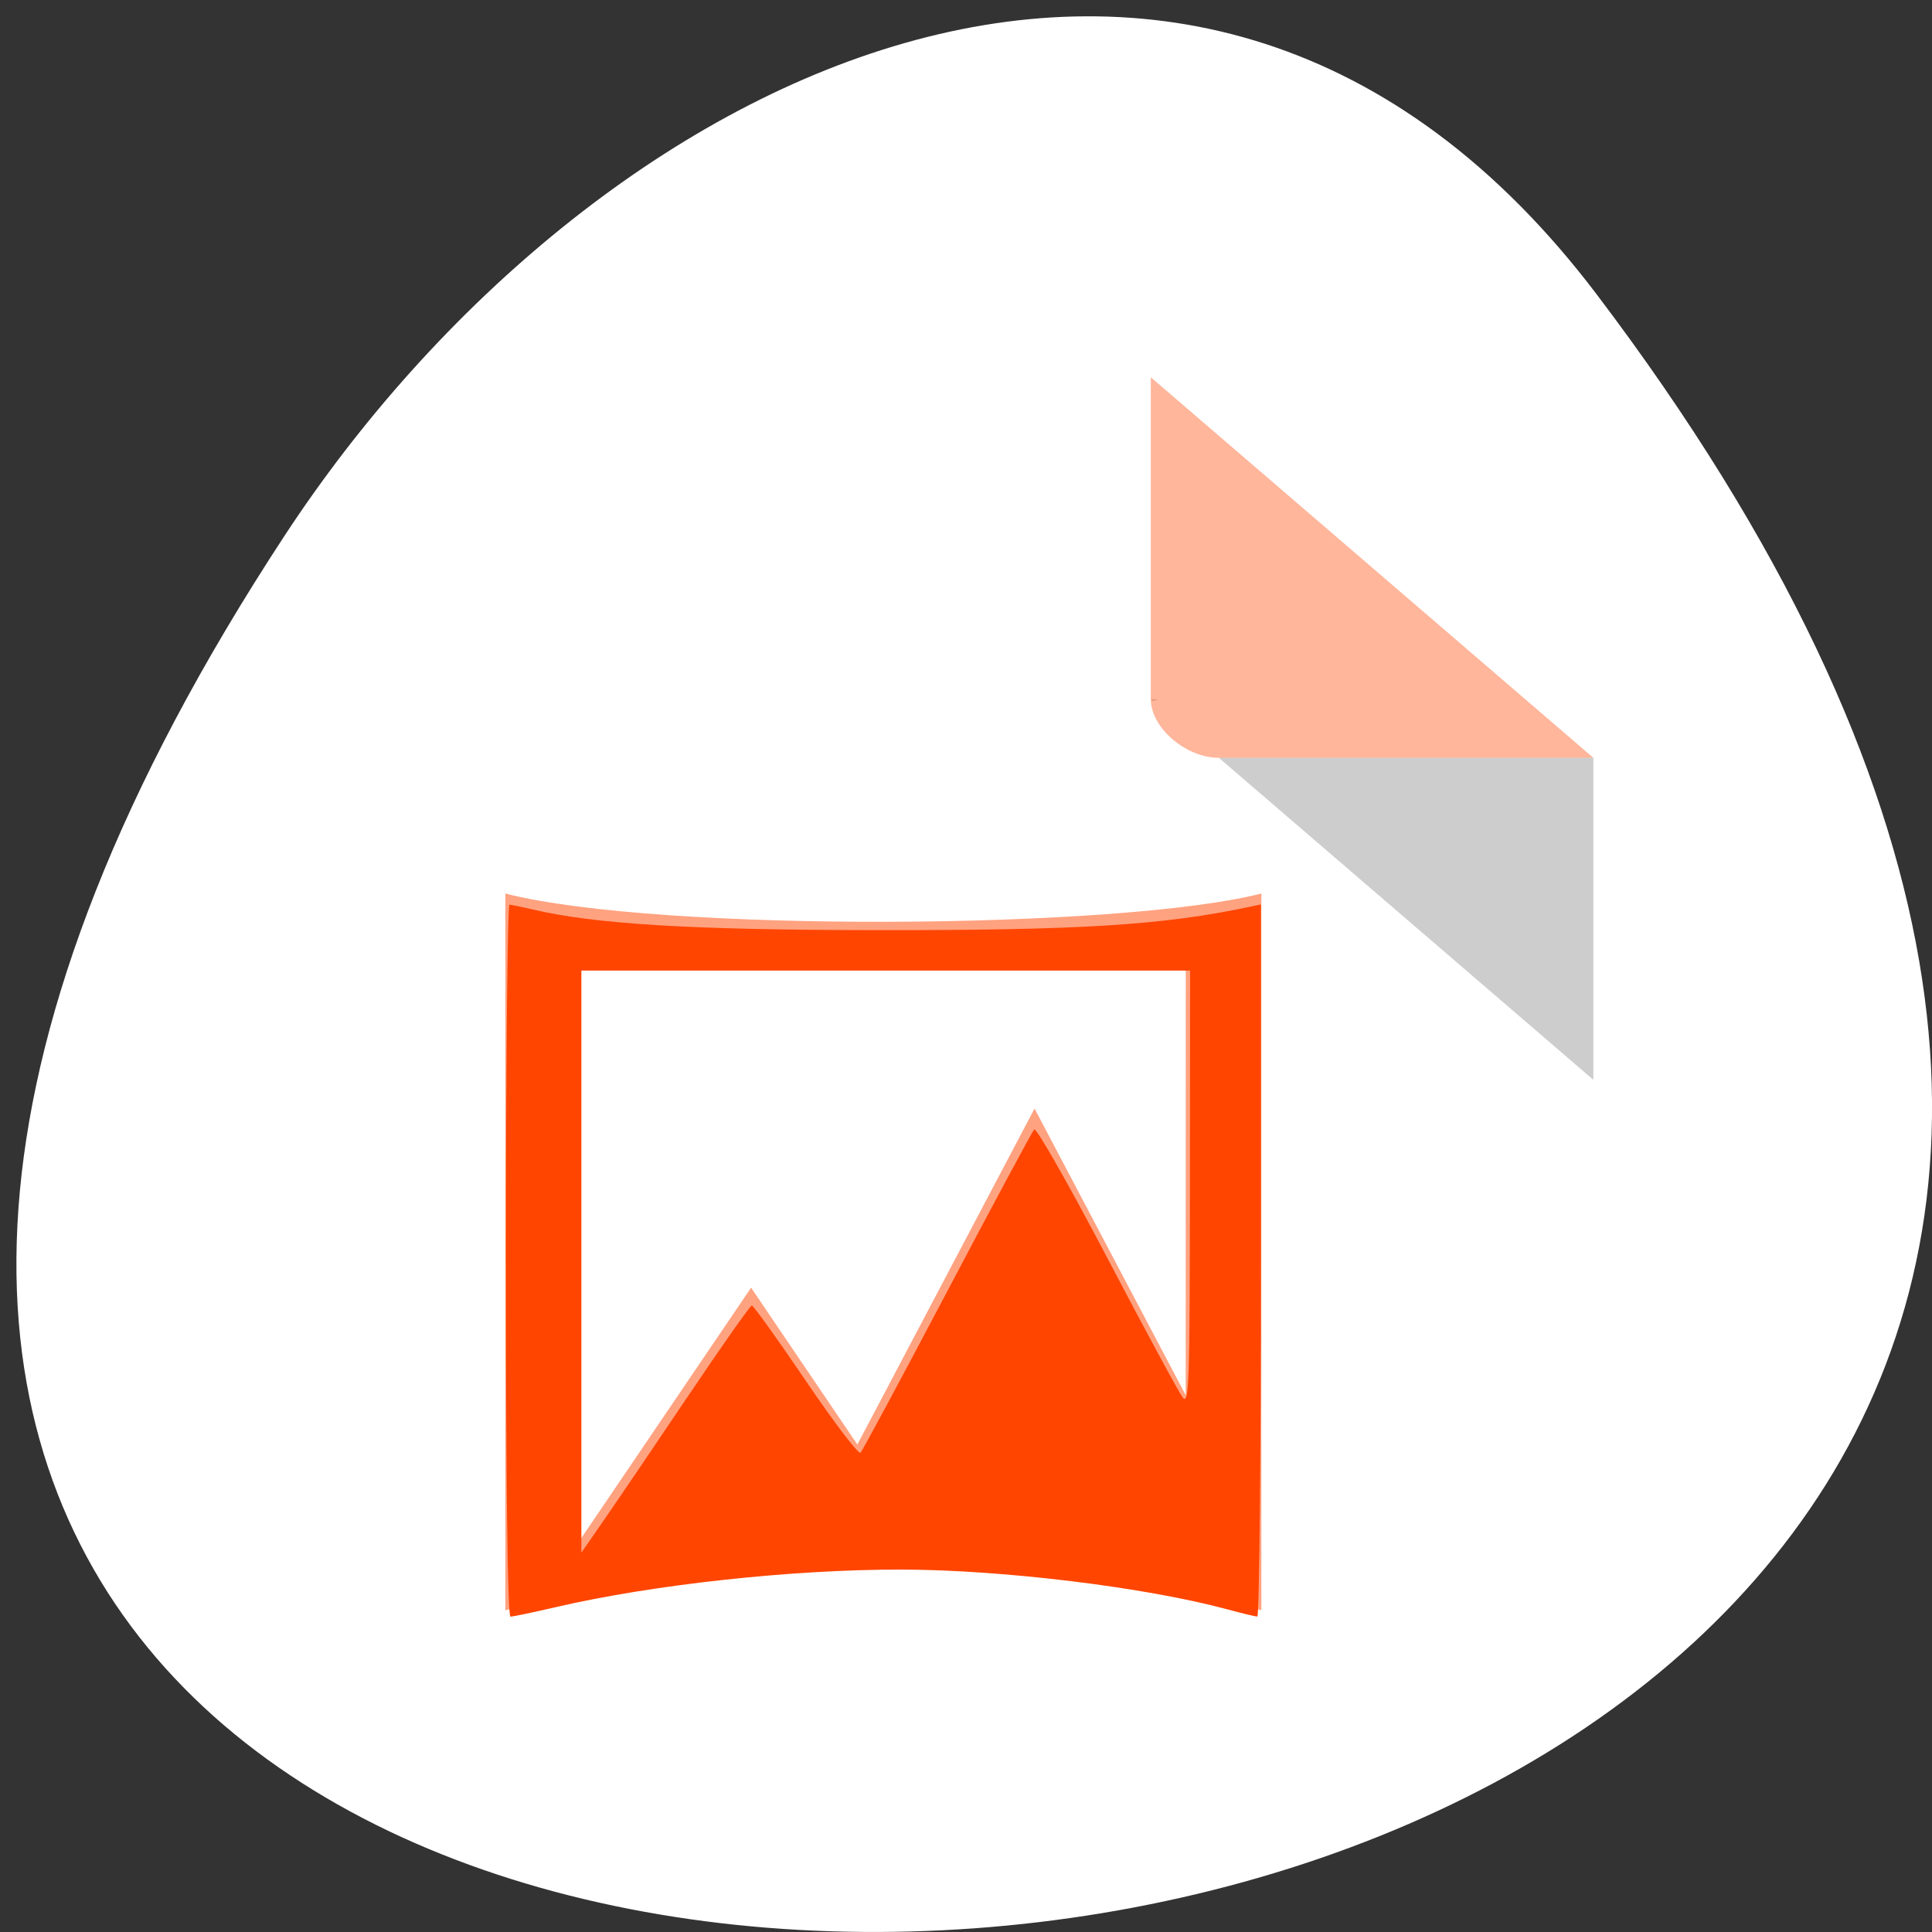 <svg xmlns="http://www.w3.org/2000/svg" viewBox="0 0 256 256"><rect x="0" y="0" width="256" height="256" fill="#333333" stroke="none"/><g transform="translate(0 -796.36)"><path d="m 211.55 835.34 c 200.12 264.13 -350.59 301.65 -173.86 32.03 40.29 -61.47 120.86 -101.99 173.86 -32.03 z" style="fill:#fff;color:#000"/><g transform="matrix(4.511 0 0 3.879 21.668 842.47)"><path d="M 29,12 29.062,12.062 29.219,12 29,12 z m 2,2 11,11 0,-11 -11,0 z" style="fill-opacity:0.196"/><g style="fill:#ff4500"><path d="m 29 1 l 13 13 h -11 c -0.971 0 -2 -1.029 -2 -2 v -11 z" style="fill-opacity:0.392"/><g style="fill-rule:evenodd"><path d="m 25.596 950.02 v 78.47 c 26.305 -7.05 53.981 -7.271 78.47 0 v -78.47 c -14.661 3.928 -62.36 4.315 -78.47 0 z m 7.847 7.847 h 62.774 v 47.08 l -15.693 -31.387 l -18.391 36.782 l -11.03 -17.17 l -17.655 27.464 z" transform="matrix(0.283 0 0 0.312 2.797 -277.77)" style="fill-opacity:0.498"/><path d="m 66.944 166.9 c 0 -25.924 0.211 -47.13 0.468 -47.12 0.258 0.008 1.592 0.281 2.965 0.607 8.293 1.965 21.05 2.738 45.573 2.763 27.07 0.027 37.987 -0.659 49.48 -3.108 l 1.405 -0.299 v 47.15 c 0 25.93 -0.211 47.14 -0.468 47.14 -0.258 -0.004 -2.01 -0.427 -3.902 -0.939 -10.849 -2.945 -29.816 -5.265 -43.2 -5.284 -14.488 -0.021 -32.921 1.987 -45.798 4.99 -2.926 0.682 -5.59 1.24 -5.92 1.24 -0.379 0 -0.6 -17.393 -0.6 -47.13 z m 24.347 17.579 c 4.292 -6.385 7.975 -11.619 8.185 -11.629 0.21 -0.011 3.427 4.476 7.149 9.969 3.722 5.494 6.977 9.778 7.234 9.52 0.257 -0.257 5.425 -9.879 11.485 -21.382 6.06 -11.503 11.236 -21.14 11.501 -21.426 0.266 -0.282 4.578 7.303 9.584 16.856 5.01 9.553 9.528 17.93 10.05 18.617 0.852 1.123 0.95 -1.666 0.968 -27.625 l 0.02 -28.874 h -40.27 h -40.27 v 38.533 v 38.533 l 3.278 -4.742 c 1.803 -2.608 6.789 -9.967 11.08 -16.352 z" transform="matrix(0.222 0 0 0.258 -4.804 -11.886)"/></g></g></g></g></svg>